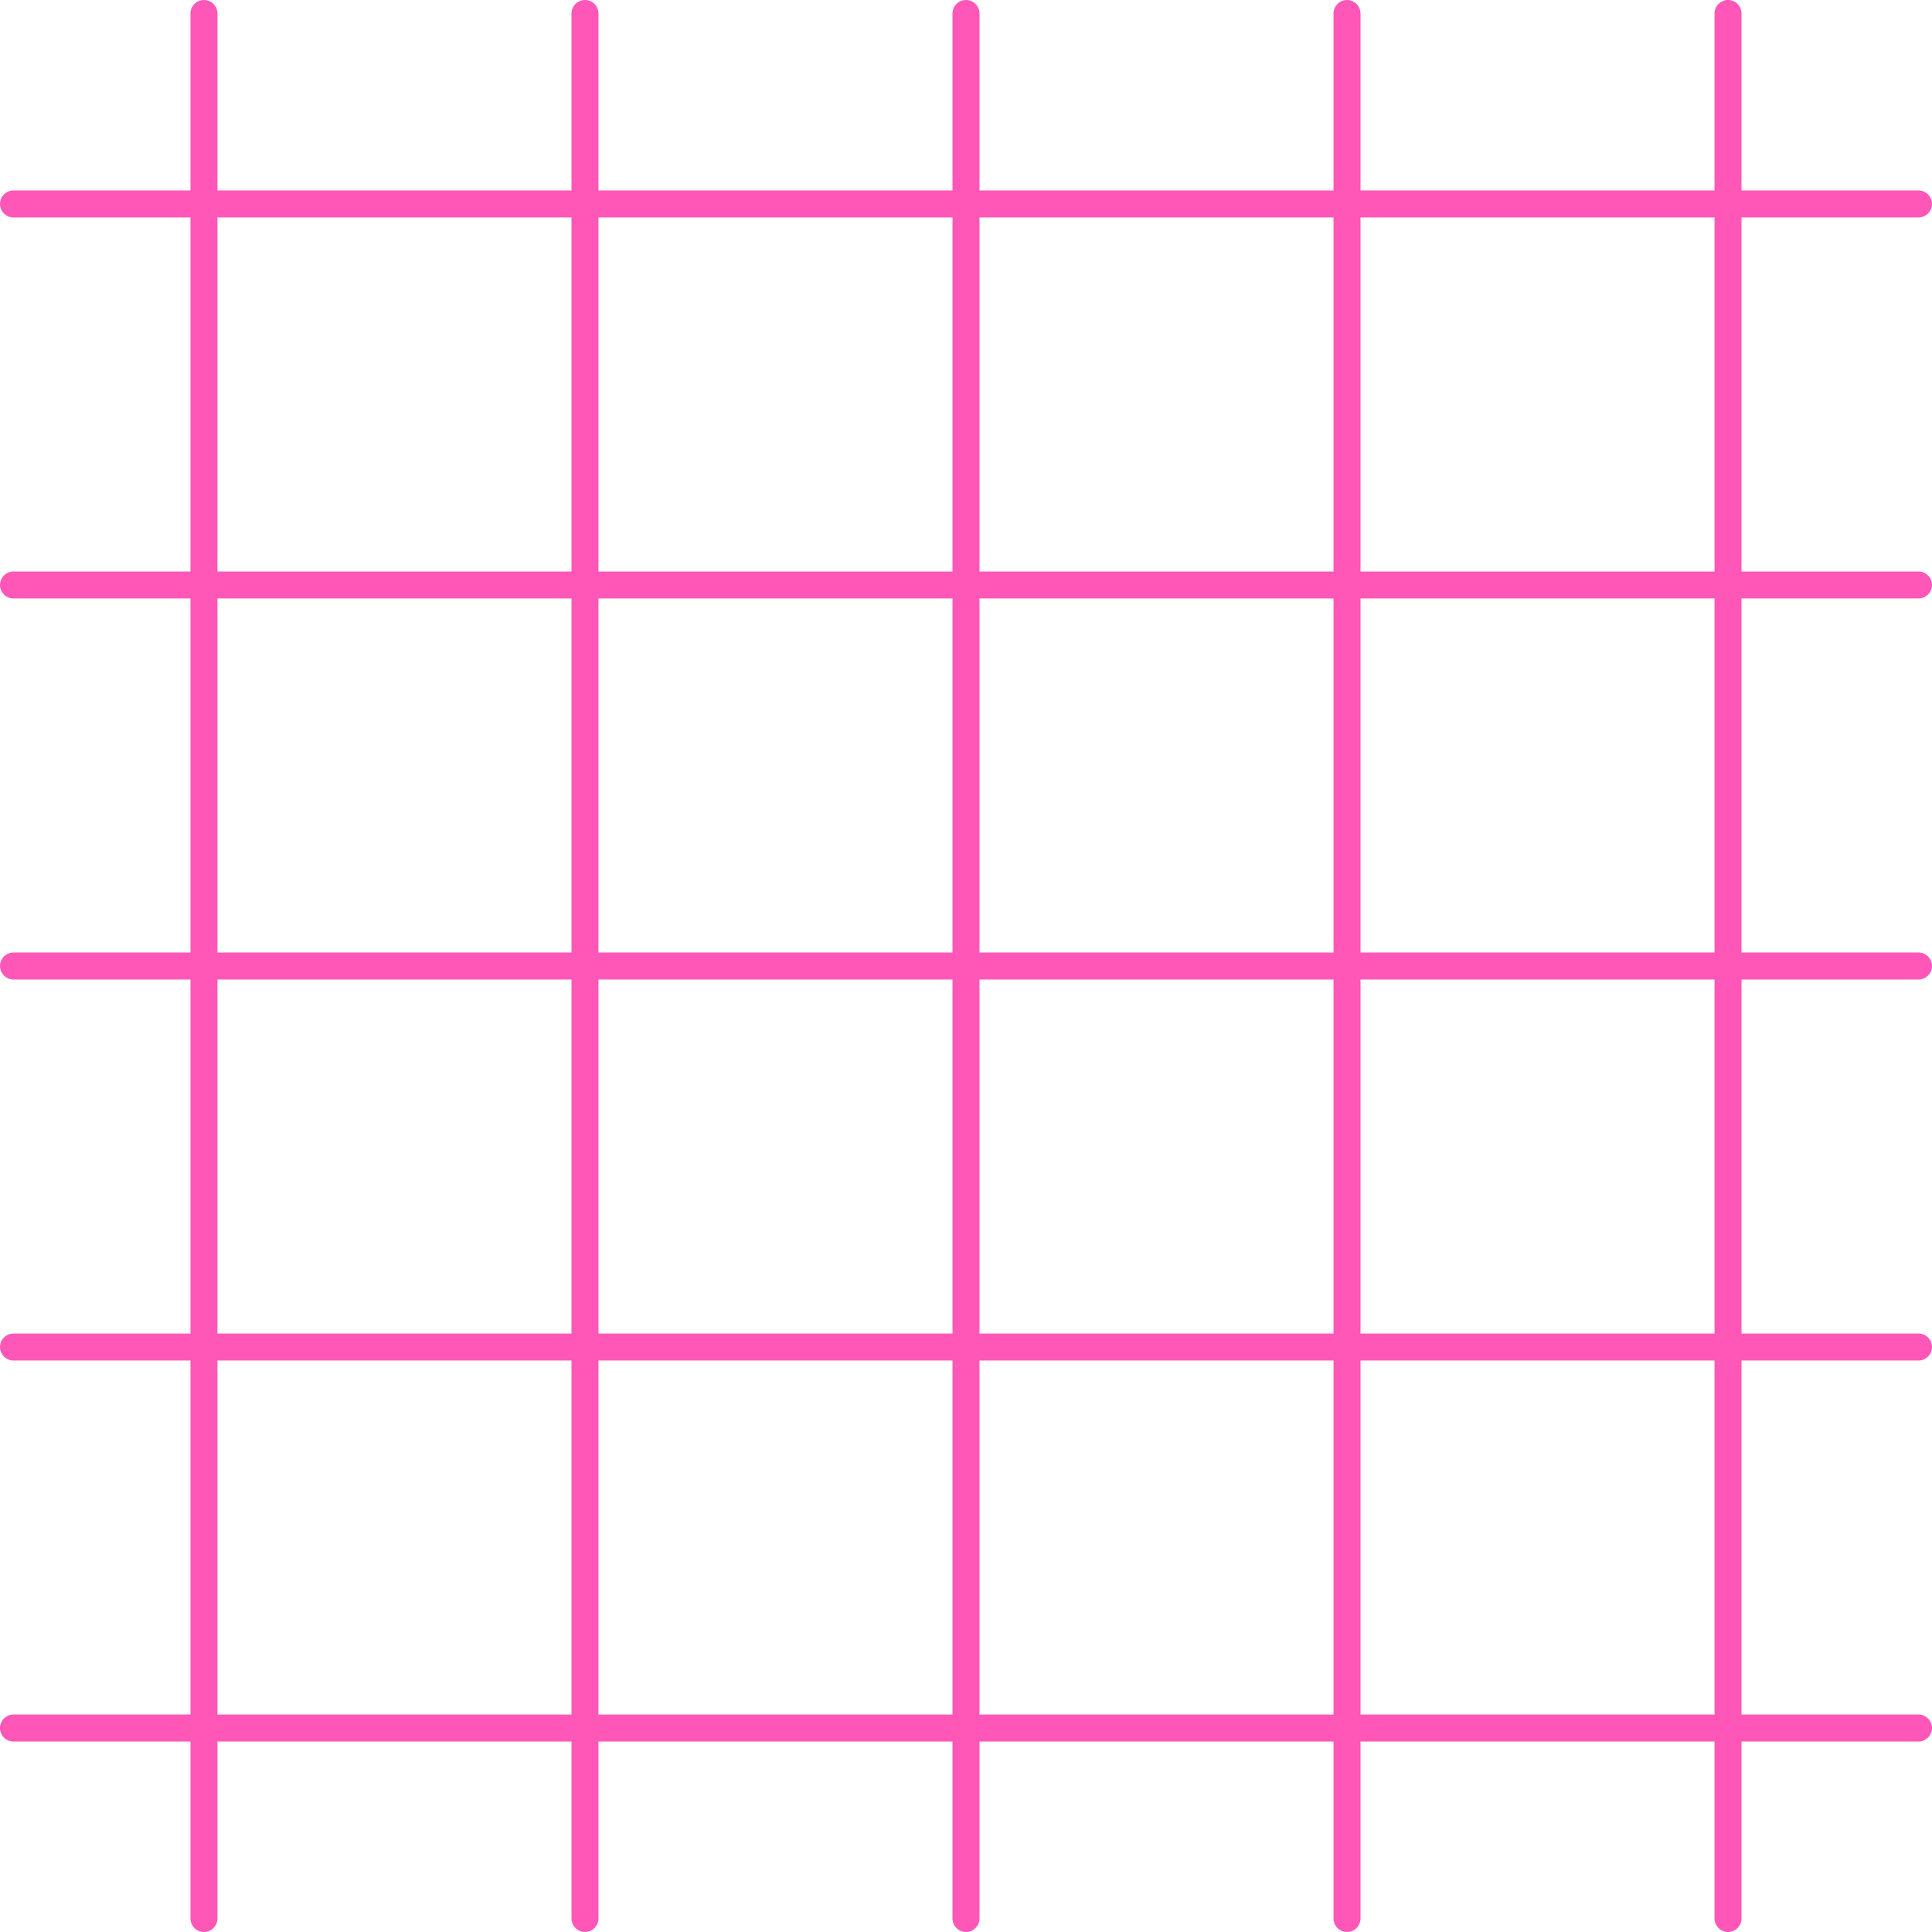 <?xml version="1.0" encoding="UTF-8"?>
<svg id="Layer_2" data-name="Layer 2" xmlns="http://www.w3.org/2000/svg" viewBox="0 0 286.34 286.34">
  <g id="_ÎÓÈ_1" data-name="—ÎÓÈ_1">
    <g>
      <g>
        <path d="m30.23,286.34c-1.1,0-2-.9-2-2V2c0-1.1.9-2,2-2s2,.9,2,2v282.34c0,1.1-.9,2-2,2Z" style="fill: #ff57b8;"/>
        <path d="m86.7,286.34c-1.1,0-2-.9-2-2V2c0-1.1.9-2,2-2s2,.9,2,2v282.34c0,1.1-.9,2-2,2Z" style="fill: #ff57b8;"/>
        <path d="m143.17,286.34c-1.1,0-2-.9-2-2V2c0-1.1.9-2,2-2s2,.9,2,2v282.34c0,1.1-.9,2-2,2Z" style="fill: #ff57b8;"/>
        <path d="m199.64,286.34c-1.1,0-2-.9-2-2V2c0-1.1.9-2,2-2s2,.9,2,2v282.34c0,1.1-.9,2-2,2Z" style="fill: #ff57b8;"/>
        <path d="m256.11,286.34c-1.1,0-2-.9-2-2V2c0-1.1.9-2,2-2s2,.9,2,2v282.34c0,1.1-.9,2-2,2Z" style="fill: #ff57b8;"/>
      </g>
      <g>
        <path d="m284.34,258.11H2c-1.1,0-2-.9-2-2s.9-2,2-2h282.34c1.1,0,2,.9,2,2s-.9,2-2,2Z" style="fill: #ff57b8;"/>
        <path d="m284.34,201.64H2c-1.1,0-2-.9-2-2s.9-2,2-2h282.34c1.1,0,2,.9,2,2s-.9,2-2,2Z" style="fill: #ff57b8;"/>
        <path d="m284.34,145.17H2c-1.1,0-2-.9-2-2s.9-2,2-2h282.34c1.1,0,2,.9,2,2s-.9,2-2,2Z" style="fill: #ff57b8;"/>
        <path d="m284.34,88.7H2c-1.1,0-2-.9-2-2s.9-2,2-2h282.34c1.1,0,2,.9,2,2s-.9,2-2,2Z" style="fill: #ff57b8;"/>
        <path d="m284.34,32.23H2c-1.1,0-2-.9-2-2s.9-2,2-2h282.34c1.1,0,2,.9,2,2s-.9,2-2,2Z" style="fill: #ff57b8;"/>
      </g>
    </g>
  </g>
</svg>